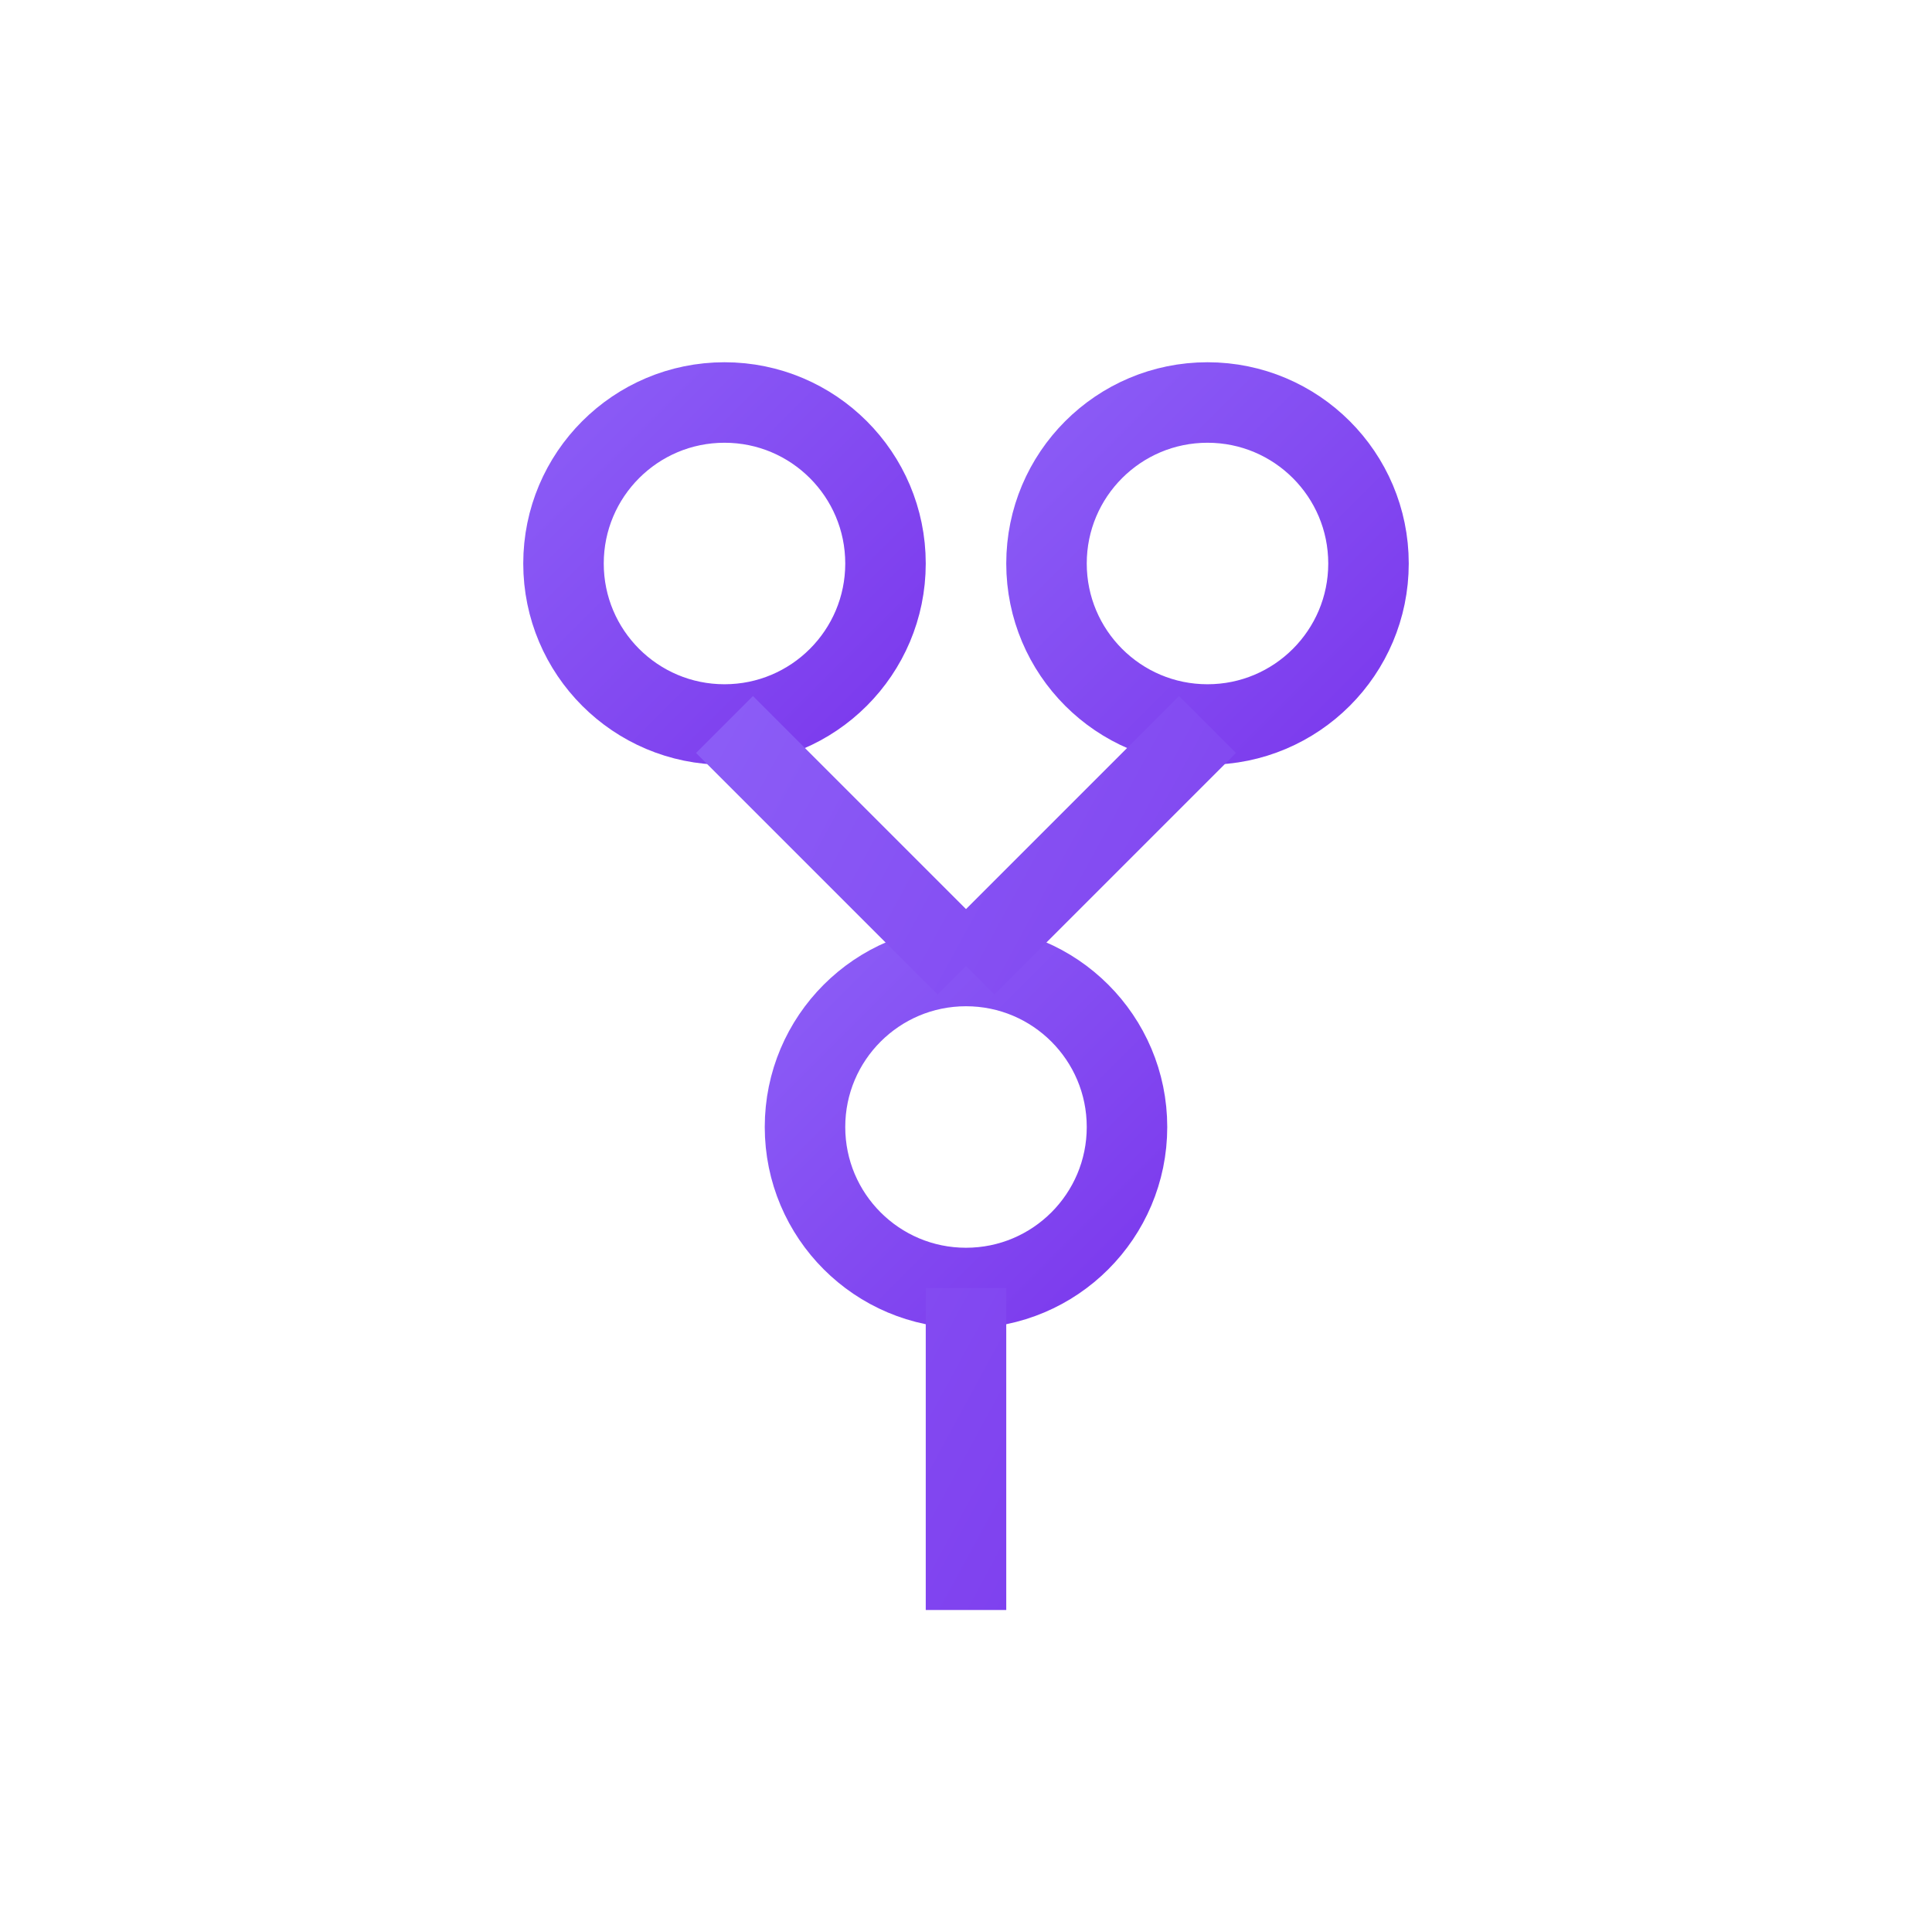 <svg xmlns="http://www.w3.org/2000/svg" viewBox="0 0 48 48" fill="none">
  <defs>
    <linearGradient id="collabGradient" x1="0%" y1="0%" x2="100%" y2="100%">
      <stop offset="0%" style="stop-color:#8b5cf6"/>
      <stop offset="100%" style="stop-color:#7c3aed"/>
    </linearGradient>
  </defs>
  <circle cx="18" cy="14" r="4" stroke="url(#collabGradient)" stroke-width="2" fill="none"/>
  <circle cx="30" cy="14" r="4" stroke="url(#collabGradient)" stroke-width="2" fill="none"/>
  <circle cx="24" cy="28" r="4" stroke="url(#collabGradient)" stroke-width="2" fill="none"/>
  <path d="M18 18l6 6M30 18l-6 6M24 32v8" stroke="url(#collabGradient)" stroke-width="2"/>
</svg>
